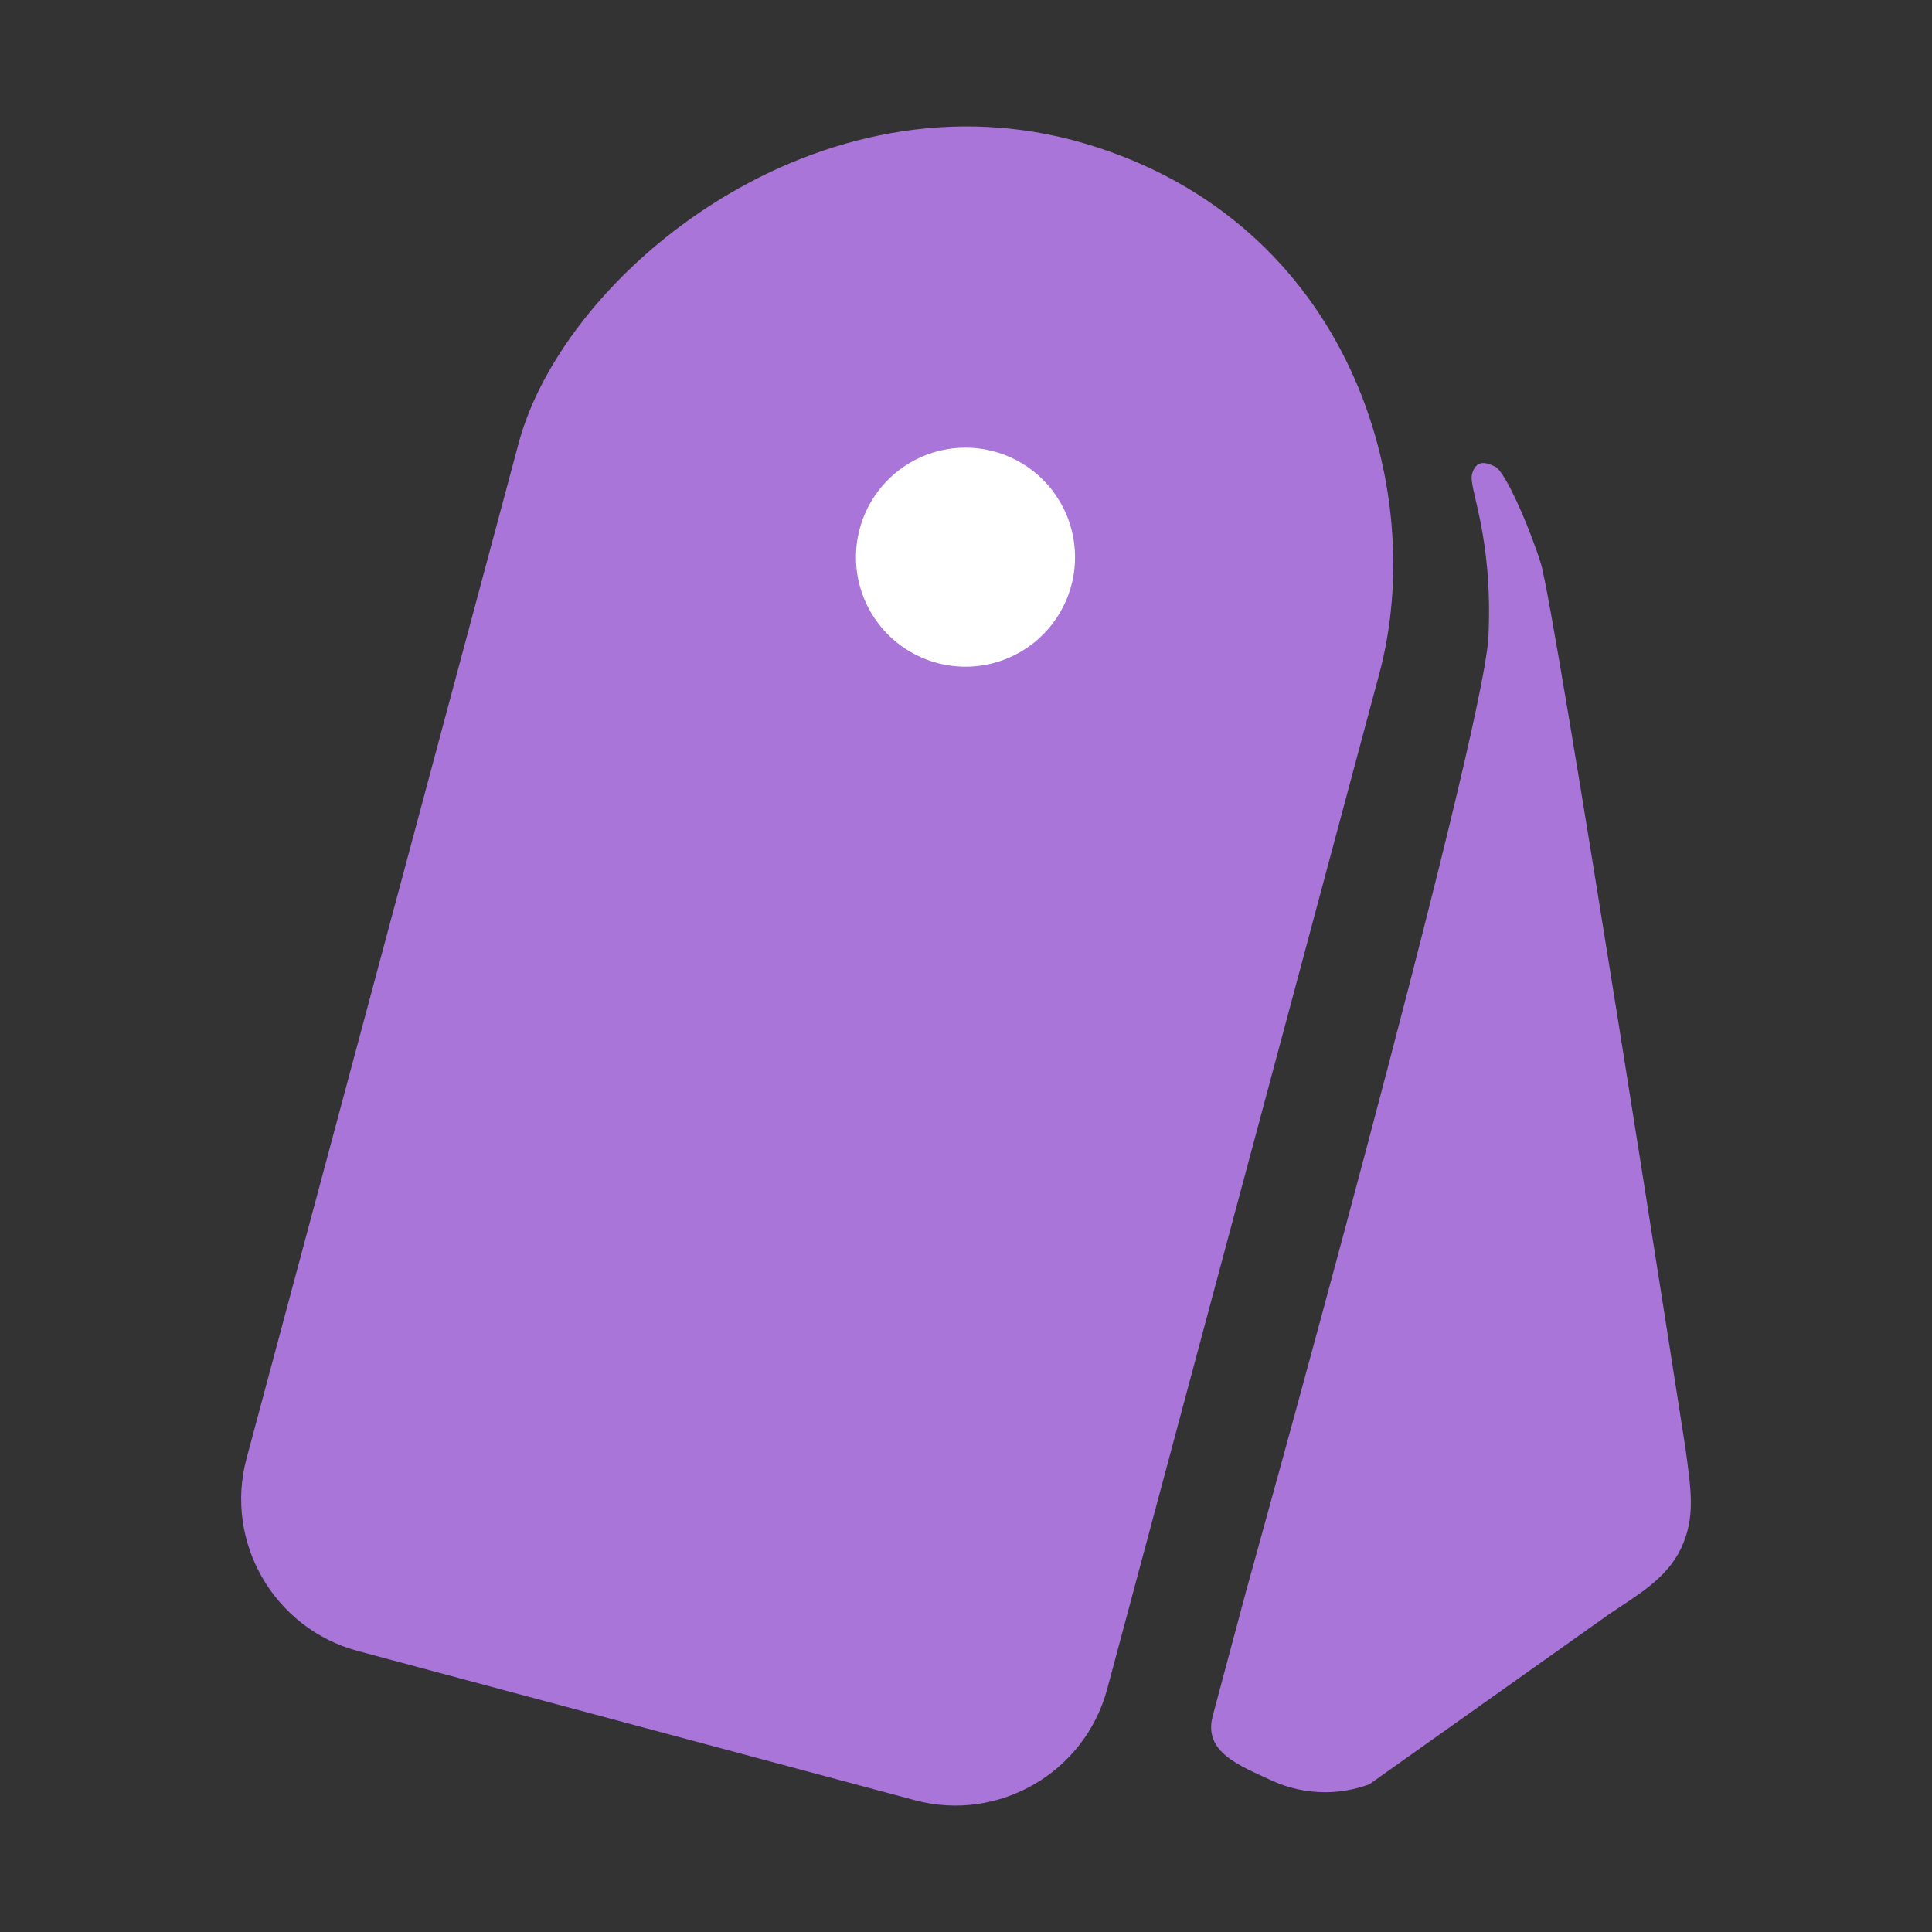 <?xml version="1.0" standalone="no"?><!DOCTYPE svg PUBLIC "-//W3C//DTD SVG 1.1//EN" "http://www.w3.org/Graphics/SVG/1.1/DTD/svg11.dtd"><svg t="1506057398306" class="icon" style="" viewBox="0 0 1024 1024" version="1.1" xmlns="http://www.w3.org/2000/svg" p-id="1931" xmlns:xlink="http://www.w3.org/1999/xlink" width="128" height="128"><rect x="0" y="0" width="1024" height="1024" fill="#333333" stroke="none"/><defs><style type="text/css"></style></defs><path d="M660.745 842.246s125.798-451.324 128.184-505.211-10.823-78.581-8.707-85.836c2.116-7.255 6.678-6.619 12.26-3.843s18.227 32.4 24.148 51.056c7.467 23.527 76.777 469.731 76.777 469.731 2.712 20.644 5.463 35.686-2.291 52.251-7.754 16.565-23.725 25.244-38.505 35.333l-126.926 90.051c-7.578 2.732-15.508 4.141-23.262 4.141-9.869 0-19.737-2.115-28.901-6.432-16.565-7.754-35.892-14.784-30.751-34.012 5.139-19.226 17.974-67.229 17.974-67.229zM189.516 875.024c-44.233-11.895-70.755-57.626-58.86-101.947l144.241-538.194c24.407-91.109 159.661-200.369 300.201-158.78 140.1 41.501 182.306 182.658 155.96 280.992L586.818 895.29c-11.895 44.321-57.626 70.755-101.947 58.859l-295.355-79.125z" fill="#A975D9" p-id="1932"></path><path d="M511.738 295.321m-58.043 0a58.043 58.043 0 1 0 116.086 0 58.043 58.043 0 1 0-116.086 0Z" fill="#FFFFFF" p-id="1933"></path></svg>